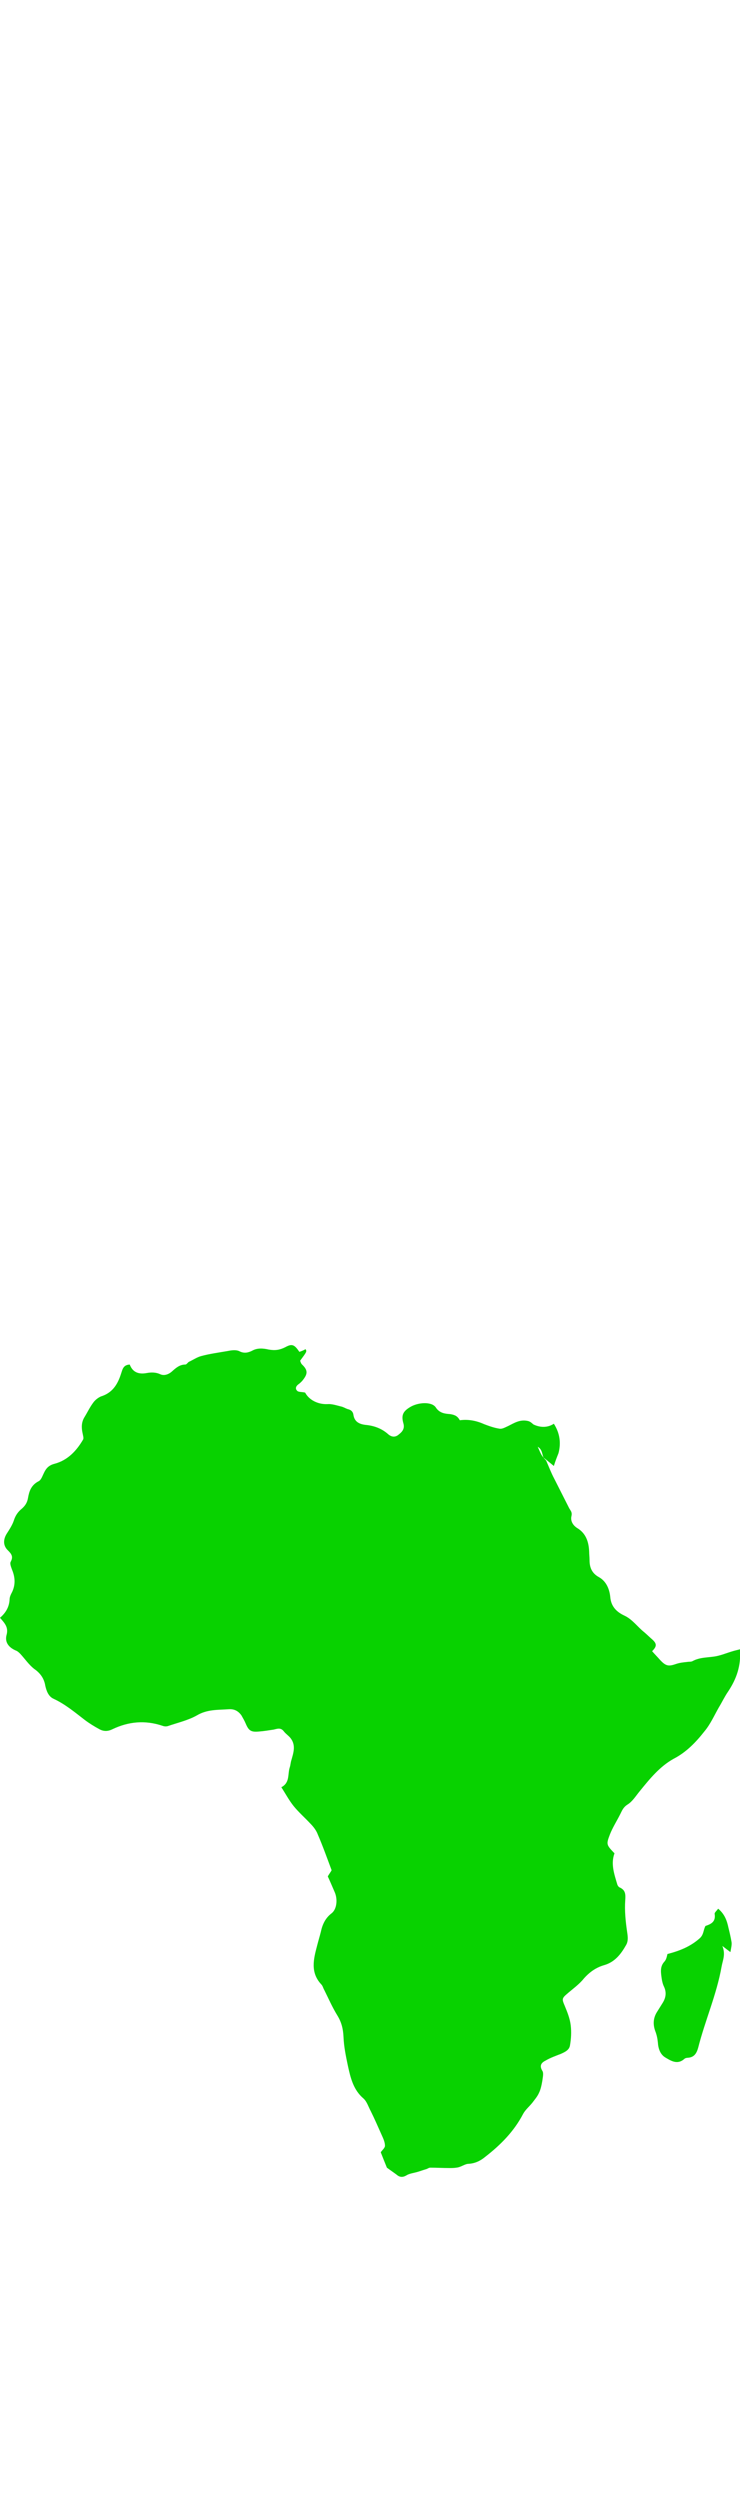 <?xml version="1.0" encoding="utf-8"?>
<!-- Generator: Adobe Illustrator 23.1.1, SVG Export Plug-In . SVG Version: 6.00 Build 0)  -->
<svg version="1.1"
	 id="Layer_1" xmlns:dc="http://purl.org/dc/elements/1.1/" xmlns:mapsvg="http://mapsvg.com" xmlns:rdf="http://www.w3.org/1999/02/22-rdf-syntax-ns#" xmlns:svg="http://www.w3.org/2000/svg"
	 xmlns="http://www.w3.org/2000/svg" xmlns:xlink="http://www.w3.org/1999/xlink" x="0px" y="0px" viewBox="0 0 192.8 650.6"
	 style="enable-background:new 0 0 192.8 650.6;" xml:space="preserve">
<style type="text/css">
	.st0{fill:#08D200;}
	.st1{fill:none;}
</style>
<path class="st0" d="M173.9,508.5c3.1-0.8,5.9-1.9,8.3-4c1.2-1,1-2.2,1.6-3.3c1.5-0.5,2.7-1.1,2.4-3.1c-0.1-0.4,0.6-0.9,0.9-1.4
	c1.7,1.4,2.3,3.1,2.7,5c0.3,1.2,0.6,2.5,0.8,3.7c0.1,0.7-0.1,1.5-0.3,2.6c-0.8-0.6-1.2-0.9-2.1-1.6c0.9,2.2,0.1,3.7-0.2,5.4
	c-1.3,7.3-4.3,14-6.1,21.1c-0.4,1.4-1,2.5-2.7,2.6c-0.3,0-0.7,0.1-0.9,0.3c-1.8,1.6-3.5,0.5-5-0.4c-1.3-0.8-1.8-2.3-1.9-3.9
	c-0.1-1-0.3-2-0.7-3c-0.6-1.7-0.5-3.3,0.4-4.8c0.5-0.8,1-1.6,1.5-2.4c0.9-1.4,1.1-2.8,0.4-4.3c-0.3-0.6-0.5-1.4-0.6-2.1
	c-0.2-1.5-0.5-3,0.6-4.3C173.6,510,173.7,509.3,173.9,508.5z"/>
<path class="st0" d="M144.3,370.5c-1.5,1-3.4,1.1-5.3,0.2c-0.4-0.3-0.7-0.7-1.4-0.9c-2.1-0.5-3.6,0.5-5.2,1.3
	c-0.7,0.3-1.5,0.8-2.2,0.7c-1.4-0.2-2.8-0.7-4.1-1.2c-2-0.9-4.1-1.3-6.3-1c-0.6-1.1-1.3-1.4-2.5-1.6c-1.3-0.1-2.8-0.2-3.8-1.8
	c-1.1-1.5-4.6-1.3-6.7,0c-1.8,1.1-2.3,2.1-1.7,4.2c0.4,1.4-0.3,2.2-1.2,2.9c-0.9,0.8-1.9,0.7-2.8-0.1c-1.7-1.5-3.7-2.2-5.9-2.4
	c-1.6-0.2-2.8-0.8-3.1-2.5c-0.1-0.9-0.6-1.4-1.5-1.6c-0.6-0.2-1.2-0.6-1.8-0.7c-1.2-0.3-2.4-0.7-3.5-0.6c-2.5,0.1-4.8-1.1-5.8-3
	c-0.8-0.2-1.6-0.1-2-0.4c-0.7-0.6-0.4-1.3,0.3-1.8c0.3-0.2,0.6-0.5,0.9-0.8c1.4-1.7,1.7-2.7,0-4.3c-0.3-0.3-0.4-0.7-0.5-1
	c1.7-2.3,1.8-2.4,1.4-3c-0.5,0.3-1,0.5-1.6,0.7c-1.3-1.9-1.9-2.2-3.7-1.2c-1.4,0.7-2.6,0.9-4.3,0.6c-1.3-0.3-2.9-0.5-4.3,0.3
	c-1,0.5-2.1,0.8-3.4,0.1c-0.9-0.4-2.1-0.2-3.1,0c-2.3,0.4-4.6,0.7-6.8,1.3c-1.1,0.3-2.1,1-3.2,1.5c-0.3,0.2-0.6,0.7-0.9,0.7
	c-1.5,0-2.5,0.9-3.5,1.8c-0.9,0.8-2.1,1.2-3.1,0.7c-1.1-0.5-2.3-0.5-3.4-0.3c-2.1,0.4-3.7-0.1-4.5-2.2c-1.8,0.1-1.9,1.4-2.3,2.5
	c-0.9,2.8-2.3,4.9-5.2,5.8c-0.7,0.3-1.5,0.9-2,1.6c-0.9,1.2-1.5,2.5-2.3,3.8s-0.8,2.7-0.5,4.1c0.1,0.6,0.4,1.4,0.1,1.8
	c-1.7,2.9-4,5.3-7.3,6.2c-1.6,0.4-2.3,1.2-2.9,2.5c-0.4,0.8-0.7,1.8-1.4,2.1c-1.9,1-2.4,2.6-2.7,4.3c-0.2,1.2-0.7,2-1.6,2.8
	c-1,0.8-1.7,1.8-2.1,3.1c-0.4,1.2-1.2,2.4-1.9,3.5c-0.9,1.5-0.9,3.1,0.4,4.3c0.9,0.9,1.4,1.6,0.7,2.9c-0.3,0.5,0.1,1.4,0.3,2
	c0.8,1.9,1,3.8,0.1,5.8c-0.3,0.6-0.7,1.3-0.7,2c-0.1,2.1-1.1,3.6-2.5,4.8c1.1,1.3,2.3,2.4,1.7,4.5c-0.5,1.9,0.6,3.3,2.6,4.1
	c0.4,0.2,0.7,0.5,1,0.8c1.2,1.3,2.2,2.8,3.6,3.9c1.6,1.1,2.6,2.5,2.9,4.4c0.3,1.3,0.8,2.8,2.2,3.4c3,1.4,5.5,3.5,8.1,5.5
	c1.2,0.9,2.5,1.7,3.8,2.4c1.1,0.6,2.2,0.6,3.4,0c4.2-2,8.5-2.4,13-0.9c0.5,0.2,1,0.2,1.4,0.1c2.6-0.9,5.3-1.5,7.6-2.8
	c2.7-1.6,5.5-1.4,8.3-1.6c1.5-0.1,2.5,0.5,3.3,1.6c0.4,0.7,0.8,1.4,1.1,2.1c0.8,1.9,1.4,2.3,3.5,2.1c1.3-0.1,2.5-0.3,3.8-0.5
	c0.9-0.2,1.8-0.6,2.6,0.4c0.6,0.8,1.5,1.3,2,2.1c1.2,1.8,0.5,3.7,0,5.5c-0.2,0.6-0.2,1.2-0.4,1.8c-0.6,1.8,0.1,4-2.2,5.2
	c1.1,1.7,2,3.4,3.2,4.9c1.3,1.6,2.9,3,4.3,4.5c0.8,0.8,1.6,1.8,2,2.9c1.3,3,2.4,6.1,3.6,9.3c-0.2,0.4-0.6,0.9-1,1.6
	c0.6,1.3,1.2,2.7,1.8,4.1c0.8,1.8,0.6,4.4-0.8,5.5c-1.6,1.2-2.4,2.9-2.8,4.8c-0.3,1.2-0.7,2.5-1,3.7c-0.9,3.4-1.8,6.9,1.1,10
	c0.4,0.4,0.5,1,0.8,1.5c1.1,2.2,2.1,4.5,3.4,6.6c1.1,1.8,1.5,3.5,1.6,5.6c0.1,2.5,0.6,4.9,1.1,7.3c0.7,3.2,1.4,6.4,4.1,8.7
	c0.9,0.8,1.3,2.2,1.9,3.3c1,2,1.9,4.1,2.8,6.1c0.4,0.9,0.9,1.9,0.9,2.9c0,0.6-0.8,1.2-1.1,1.7c0.6,1.5,1.1,2.8,1.6,4
	c0.8,0.6,1.7,1.2,2.5,1.8c0.8,0.7,1.6,0.8,2.6,0.2c0.8-0.5,1.9-0.6,2.9-0.9c0.7-0.2,1.5-0.5,2.2-0.7c0.4-0.1,0.7-0.4,1.1-0.4
	c1.7,0,3.3,0.1,5,0.1c0.6,0,1.2,0,1.8-0.1c1.2-0.1,2.2-1,3.2-1c1.7-0.1,3.1-0.8,4.3-1.8c4-3.1,7.5-6.6,9.9-11.2
	c0.6-1.1,1.6-1.9,2.4-2.9c0.6-0.8,1.3-1.6,1.7-2.5c0.5-1,0.7-2.1,0.9-3.2c0.1-0.9,0.4-2,0-2.6c-0.9-1.5-0.1-2.2,0.9-2.7
	c1.2-0.7,2.6-1.2,3.9-1.7c1.1-0.5,2.2-1,2.4-2.2c0.3-1.7,0.4-3.5,0.2-5.2c-0.2-1.8-0.9-3.5-1.6-5.2c-0.7-1.6-0.7-1.9,0.6-3
	c1.5-1.3,3.2-2.5,4.4-4c1.5-1.7,3.2-2.9,5.3-3.5c2.8-0.8,4.4-2.9,5.7-5.2c0.6-1,0.5-2.1,0.3-3.4c-0.4-2.7-0.7-5.6-0.5-8.3
	c0.1-1.5,0.1-2.6-1.4-3.3c-0.3-0.1-0.6-0.5-0.7-0.9c-0.8-2.7-1.7-5.3-0.7-8c-2.1-2.2-2.2-2.3-1.2-4.9c0.7-1.8,1.8-3.5,2.7-5.3
	c0.5-1,0.8-1.8,1.9-2.5c1.3-0.8,2.2-2.3,3.2-3.5c2.6-3.2,5.2-6.4,8.8-8.4c3.3-1.7,5.8-4.3,8-7.1c1.6-1.9,2.6-4.2,3.8-6.3
	c0.8-1.3,1.5-2.8,2.4-4.1c2.2-3.3,3.4-6.7,3.1-11c-0.7,0.2-1.3,0.3-1.9,0.5c-1.4,0.4-2.8,1-4.3,1.3c-2.1,0.4-4.2,0.2-6.2,1.3
	c-0.4,0.2-0.9,0.1-1.4,0.2c-1,0.1-1.9,0.2-2.8,0.5c-2,0.7-2.7,0.6-4.2-1c-0.7-0.8-1.4-1.5-2.1-2.3c1.2-1.2,1.3-1.9,0.1-3
	c-0.7-0.6-1.4-1.3-2.1-1.9c-1.8-1.4-3.1-3.4-5.3-4.4c-1.9-0.9-3.4-2.3-3.6-4.8c-0.2-2-1-4.1-3-5.2c-1.8-1-2.4-2.5-2.4-4.4
	c0-0.8-0.1-1.5-0.1-2.2c-0.1-2.5-0.8-4.8-3.2-6.2c-1.2-0.8-1.7-2-1.4-3.1c0.2-1-0.2-1.3-0.6-2c-1.3-2.6-2.6-5.1-3.9-7.7
	c-0.8-1.5-1.4-3.1-2.1-4.7c-1.2-1.3-1.2-1.3-2.2-3.6c1.2,0.7,1.1,1.9,1.5,2.8c0.9,0.7,1.7,1.4,2.7,2.2c0.4-1.3,0.8-2.3,1.2-3.3
	C146.2,375.6,145.9,373,144.3,370.5z"/>
<path class="st1" d="M145.8,378.3c-0.1,0-0.2-0.1-0.3-0.1c0.7-2.6,0.4-5.2-1.2-7.7c0.1,0,0.1-0.1,0.2-0.1"/>
<rect class="st1" width="192.8" height="650.6"/>
</svg>

